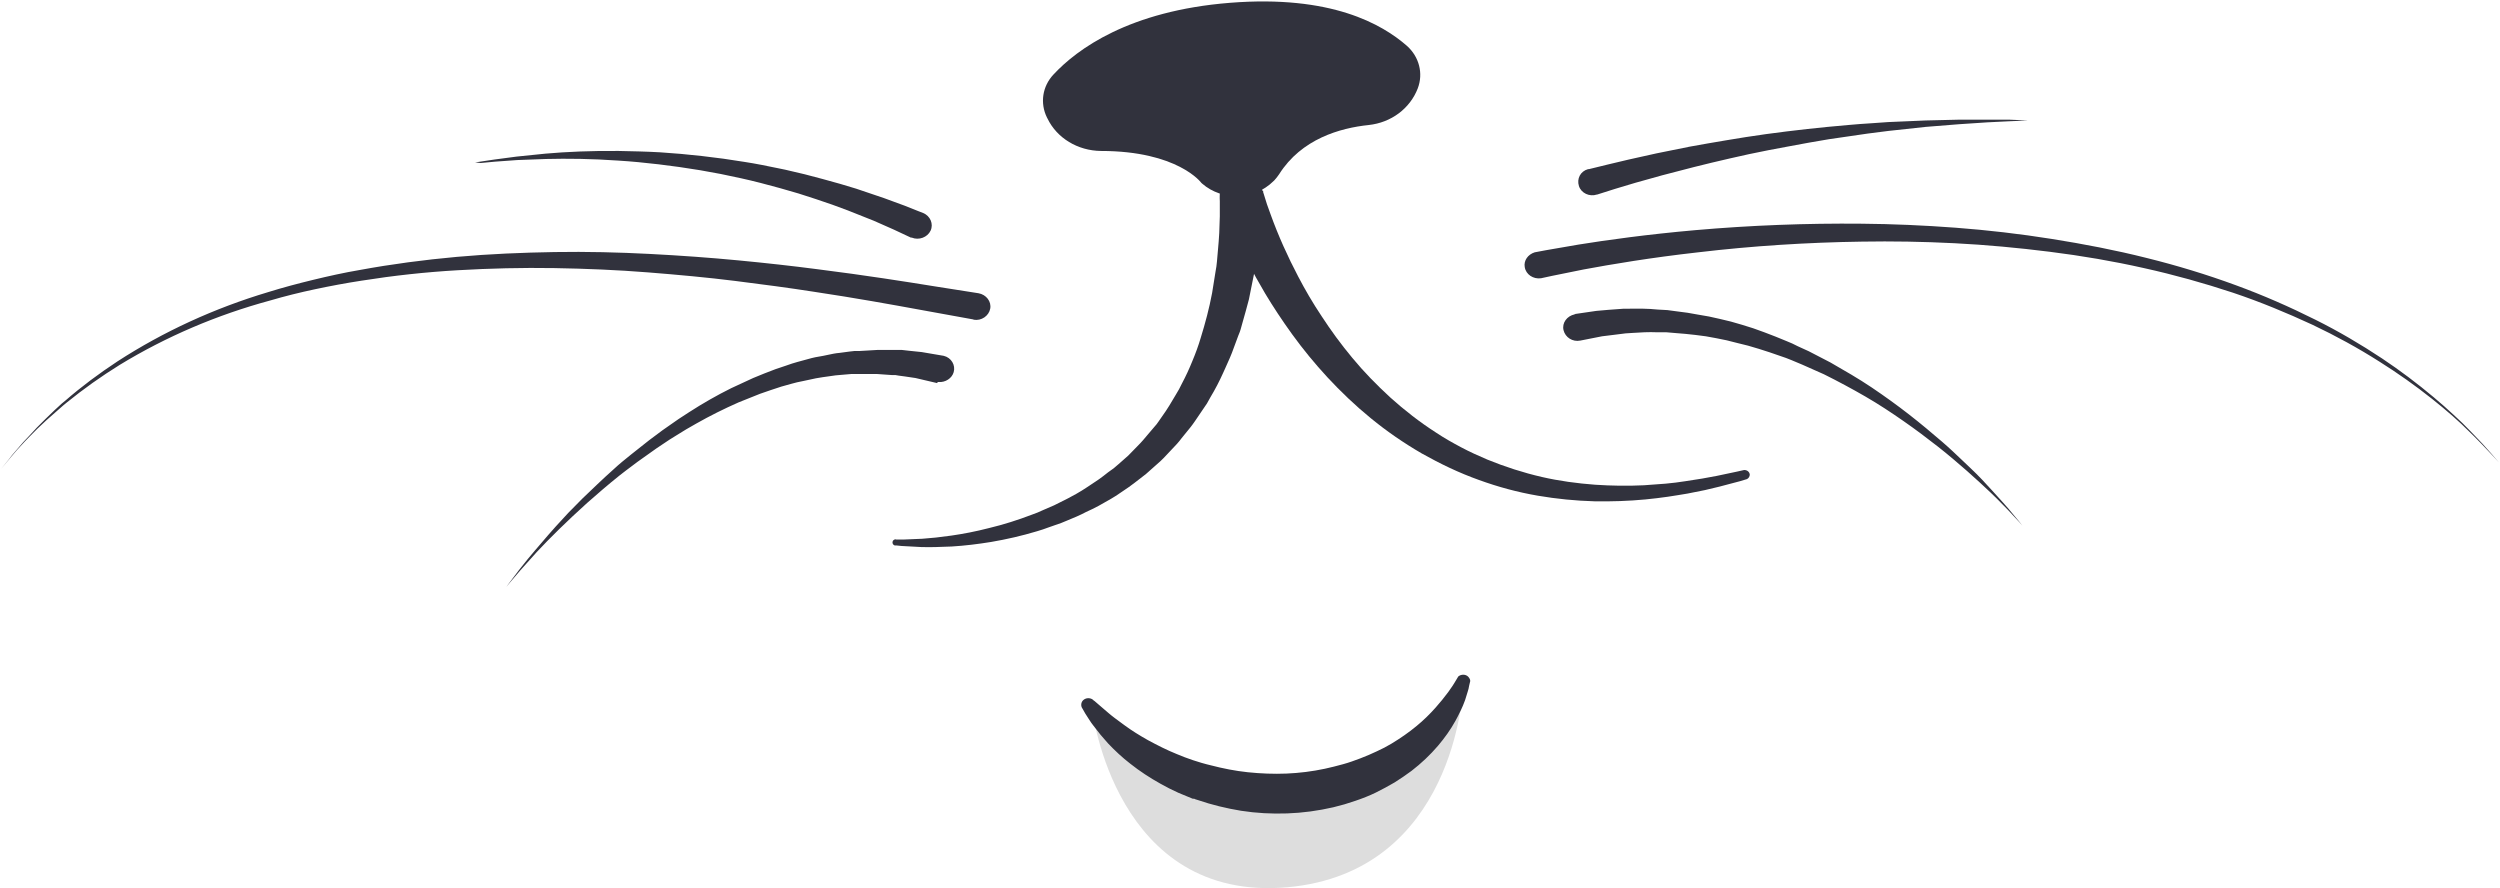 <svg width="1151" height="409" viewBox="0 0 1151 409" fill="none" xmlns="http://www.w3.org/2000/svg">
<path opacity="0.2" d="M502.901 326.723C502.901 326.723 513.276 415.624 592.856 408.482C669.942 401.464 673.488 317.488 673.488 317.488C673.488 317.488 648.011 356.151 598.109 359.476C548.207 362.8 502.901 326.723 502.901 326.723Z" fill="#595959"/>
<path d="M482.021 54.111C478.738 47.462 479.92 39.705 485.041 34.287C495.81 22.712 519.71 4.982 566.329 1.288C612.948 -2.406 636.323 11.138 647.748 21.112C653.395 26.16 655.365 33.794 652.738 40.69C649.193 49.925 640.526 56.45 630.151 57.559C617.019 58.913 599.159 63.962 588.916 80.215C588.26 81.2 587.472 82.185 586.684 83.047L586.29 83.416C577.491 92.159 562.784 92.651 553.46 84.524L553.066 84.155C553.066 84.155 542.297 69.502 506.841 69.502C496.204 69.379 486.617 63.592 482.284 54.603L482.021 54.111Z" fill="#31323D"/>
<path d="M581.564 87.849V88.465L582.22 90.558C582.745 92.405 583.665 95.237 584.978 98.685C588.524 108.535 592.857 118.139 597.716 127.374C600.736 133.161 604.282 139.318 608.484 145.598C612.818 152.247 617.414 158.526 622.536 164.683C627.92 171.209 633.829 177.242 640.133 183.029C646.699 188.94 653.659 194.358 661.144 199.16C664.821 201.622 668.76 203.839 672.7 205.932C676.64 208.025 680.711 209.872 684.782 211.596C692.923 214.92 701.328 217.629 709.864 219.599C717.874 221.446 726.148 222.555 734.421 223.17C741.906 223.663 749.391 223.786 756.877 223.416L766.857 222.678L771.453 222.185L775.787 221.57L783.666 220.338L790.363 219.107L799.687 217.137L802.97 216.398H803.101C804.415 216.398 805.465 217.26 805.596 218.491C805.596 219.353 805.071 220.215 804.283 220.584L801 221.57L791.676 224.032L784.979 225.633L776.969 227.234L772.504 227.972L767.776 228.711C764.493 229.204 761.079 229.573 757.533 229.942C749.785 230.681 741.906 230.927 734.158 230.804C725.36 230.558 716.692 229.696 708.025 228.219C698.701 226.618 689.64 224.155 680.842 220.954C676.377 219.353 671.912 217.506 667.447 215.413C662.982 213.32 658.78 211.103 654.578 208.764C646.305 203.962 638.425 198.544 631.071 192.511C623.98 186.723 617.283 180.321 611.111 173.672C605.333 167.392 599.948 160.866 594.958 153.971C590.231 147.445 586.028 141.042 582.483 135.131C576.705 125.404 571.583 115.43 567.118 105.087C565.542 101.27 564.361 98.315 563.573 96.222L562.653 93.759L562.391 92.897C560.421 88.095 562.916 82.801 568.038 80.954C573.159 79.107 578.806 81.446 580.776 86.248C580.907 86.618 581.038 87.11 581.17 87.48V87.849H581.564Z" fill="#31323D"/>
<path fill-rule="evenodd" clip-rule="evenodd" d="M924.967 55.834L933.634 55.465L925.098 55.096H901.854L886.49 55.465L869.287 56.204C866.795 56.412 864.256 56.575 861.68 56.742C858.148 56.97 854.547 57.202 850.902 57.558L841.447 58.42L831.992 59.405L822.536 60.513L813.081 61.745L803.889 63.099L794.828 64.577L786.161 66.054L777.887 67.532L762.654 70.61L749.916 73.442L740.067 75.782L731.531 77.875H731.137C727.591 78.86 725.884 82.308 726.935 85.632C727.985 88.957 731.794 90.68 735.208 89.572H735.339L743.481 86.987L752.936 84.154L765.281 80.707L779.988 76.89L787.999 74.92L796.404 72.95L805.202 70.98L814.263 69.133L823.456 67.409L832.779 65.685L842.103 64.084L851.427 62.73C857.188 61.81 862.835 61.105 868.367 60.415L869.549 60.267L886.621 58.42L901.986 57.189L914.986 56.327L924.967 55.834ZM415.836 248.411H412.684L412.159 248.288C411.634 248.411 411.108 248.781 410.977 249.273C410.714 250.012 411.108 250.874 411.896 251.12H412.684L415.048 251.367L424.109 251.859C428.049 251.982 432.776 251.859 438.16 251.613C444.201 251.243 450.242 250.505 456.283 249.52C463.505 248.288 470.465 246.688 477.425 244.594L480.183 243.732L482.941 242.747L488.588 240.777C489.455 240.413 490.329 240.055 491.205 239.696L491.205 239.696C494.177 238.478 497.173 237.25 500.013 235.729L502.902 234.374L505.791 232.897L511.438 229.696C512.957 228.841 514.321 227.912 515.709 226.967C516.12 226.687 516.533 226.406 516.953 226.125C518.792 224.893 520.63 223.662 522.337 222.308L527.59 218.244L532.58 213.812C534.845 211.933 536.821 209.783 538.815 207.614L538.817 207.612L538.818 207.611L538.819 207.61L538.82 207.61L538.82 207.609L538.821 207.608C539.831 206.51 540.845 205.406 541.904 204.331C542.692 203.469 543.349 202.607 544.005 201.745L546.106 199.159L548.207 196.573C548.864 195.711 549.521 194.85 550.177 193.864L553.854 188.447L555.693 185.738L557.269 182.906C559.501 179.212 561.471 175.395 563.178 171.578C563.519 170.814 563.866 170.051 564.213 169.287C565.6 166.234 566.986 163.18 568.037 160.127L570.138 154.463C570.224 154.248 570.31 154.039 570.394 153.834L570.394 153.833C570.697 153.096 570.983 152.401 571.189 151.631L571.977 148.799L571.979 148.792C573.028 145.1 574.078 141.409 574.997 137.84L577.098 127.374L577.623 124.788C577.689 124.357 577.755 123.957 577.82 123.557L577.821 123.555C577.886 123.155 577.952 122.756 578.017 122.325L578.674 117.523C578.827 116.281 578.999 115.076 579.169 113.893C579.436 112.028 579.695 110.22 579.856 108.412L580.381 100.162L580.906 92.897C581.034 90.862 580.913 88.943 580.786 86.914L580.775 86.741C580.512 83.909 579.856 80.954 578.936 78.245C578.543 77.26 578.149 76.275 577.623 75.29C576.967 74.181 575.916 73.196 574.734 72.581C571.189 70.857 566.724 72.088 564.754 75.413V75.782C564.229 76.767 563.835 77.752 563.441 78.737C562.521 81.323 561.996 84.155 561.733 86.864L561.722 87.037V87.037V87.038V87.038V87.039V87.04V87.04C561.595 88.944 561.475 90.74 561.602 92.651V99.546L561.339 107.304C561.219 109.785 560.989 112.37 560.749 115.058L560.683 115.8L560.289 120.355C560.223 120.725 560.19 121.125 560.158 121.525C560.125 121.925 560.092 122.325 560.026 122.695L559.632 125.034L558.056 134.885C556.743 141.903 554.905 148.799 552.804 155.571C551.753 159.142 550.44 162.712 548.995 166.16C547.551 169.731 545.975 173.178 544.136 176.626L542.823 179.212L541.379 181.675L538.358 186.723L538.357 186.725C537.832 187.586 537.307 188.447 536.782 189.185L535.075 191.648L533.368 194.111C532.843 194.972 532.187 195.711 531.53 196.45L531.53 196.45C530.585 197.513 529.675 198.607 528.762 199.705L528.761 199.705C527.135 201.66 525.5 203.625 523.65 205.439L519.448 209.748L514.983 213.689C513.539 215.043 511.963 216.274 510.256 217.382L507.892 219.229L505.528 220.953L500.538 224.278L498.043 225.878L495.548 227.356C492.987 228.834 490.426 230.104 487.865 231.373C487.012 231.797 486.158 232.22 485.305 232.651L480.183 234.867L477.688 235.975L475.062 236.96C468.627 239.423 462.061 241.516 455.363 243.117C449.191 244.717 443.282 245.826 438.16 246.564C433.039 247.303 428.443 247.796 424.634 248.042L415.836 248.411ZM676.377 315.764L676.902 313.548C676.902 312.809 676.508 312.193 675.983 311.578C674.801 310.346 672.7 310.346 671.386 311.455L670.205 313.425C670.058 313.654 669.893 313.934 669.717 314.234L669.715 314.237C669.418 314.741 669.089 315.301 668.76 315.764L666.79 318.596C664.952 321.059 662.982 323.522 660.881 325.861C658.254 328.816 655.365 331.648 652.214 334.234C648.668 337.189 644.728 339.898 640.657 342.361L637.374 344.208L633.829 345.931C631.465 347.04 628.97 348.148 626.343 349.133L626.343 349.133C623.716 350.118 621.09 351.103 618.333 351.842L614.13 352.95L609.928 353.935C604.15 355.166 598.241 355.905 592.331 356.151C586.422 356.398 580.381 356.151 574.472 355.536C568.693 354.92 563.047 353.812 557.4 352.334L555.43 351.842L553.198 351.226L549.258 349.995L545.45 348.64L541.773 347.163C537.177 345.316 532.843 343.099 528.509 340.76C524.57 338.544 521.024 336.327 518.004 334.111L517.675 333.87L517.353 333.634L516.743 333.188C514.221 331.344 511.948 329.681 510.256 328.201L505.528 324.137L503.821 322.66H503.69C502.639 321.305 500.538 321.059 499.093 322.044C497.649 323.029 497.386 324.999 498.437 326.354L499.619 328.447L501.195 330.909C501.348 331.139 501.5 331.375 501.657 331.616C502.171 332.411 502.722 333.261 503.427 334.111C505.528 336.943 507.761 339.652 510.124 342.238C513.276 345.562 516.69 348.764 520.367 351.596C524.701 355.043 529.429 358.122 534.287 360.83C536.914 362.308 539.54 363.662 542.561 365.017L547.026 366.864L549.127 367.726H549.783L550.309 367.972L551.49 368.341C557.925 370.558 564.623 372.159 571.32 373.267C578.411 374.375 585.503 374.744 592.594 374.498C599.817 374.252 606.908 373.267 613.868 371.666L618.989 370.312L623.98 368.711C627.263 367.603 630.414 366.371 633.435 364.894C636.455 363.416 639.344 361.815 642.102 360.215L646.041 357.629L649.85 354.92C654.315 351.472 658.386 347.655 662.063 343.346C665.083 339.775 667.841 335.958 670.073 331.895C670.886 330.466 671.541 329.112 672.161 327.831C672.342 327.455 672.521 327.086 672.7 326.723C673.347 325.408 673.817 324.177 674.255 323.028L674.259 323.017C674.353 322.771 674.446 322.529 674.538 322.29L675.72 318.473C676.079 317.464 676.22 316.66 676.341 315.966L676.355 315.888L676.377 315.764ZM706.58 116.169L711.833 115.184L726.804 112.598C739.804 110.505 758.321 107.919 780.645 105.949C806.121 103.732 831.598 102.747 857.205 102.993C871.257 103.117 885.702 103.732 900.41 104.84C915.118 105.949 929.957 107.672 944.665 110.012C959.373 112.351 974.081 115.183 988.263 118.754C1002.18 122.202 1015.97 126.388 1029.37 131.314C1041.84 135.87 1054.19 141.287 1066.01 147.198C1076.64 152.492 1086.89 158.526 1096.73 165.052C1105.01 170.593 1112.89 176.503 1120.5 182.906L1125.36 187.092L1129.7 191.033L1133.64 194.726L1137.18 198.297C1138.44 199.545 1139.57 200.754 1140.62 201.879L1140.63 201.891L1140.64 201.892L1140.64 201.896L1140.65 201.907L1140.66 201.92C1141.47 202.779 1142.22 203.589 1142.96 204.331L1147.03 208.887L1150.44 212.827L1146.9 209.01L1142.7 204.577C1142.24 204.113 1141.76 203.621 1141.26 203.11L1141.25 203.103L1141.25 203.097L1141.24 203.089C1139.89 201.71 1138.41 200.188 1136.79 198.667L1133.24 195.219L1129.17 191.525L1124.71 187.708L1119.72 183.645C1111.97 177.488 1103.96 171.824 1095.55 166.529C1085.7 160.25 1075.33 154.586 1064.69 149.537C1052.74 143.996 1040.53 138.948 1028.05 134.761C1014.66 130.329 1001 126.512 987.081 123.433C972.899 120.232 958.454 117.769 943.746 115.922C929.038 114.075 914.461 112.721 899.884 111.982C885.308 111.243 871.125 110.997 857.205 111.243C831.992 111.613 806.778 113.213 781.827 116.169C759.896 118.631 741.774 121.709 729.167 124.049L714.591 127.004L709.469 128.112C705.924 128.605 702.509 126.388 701.984 122.941C701.459 119.986 703.428 117.154 706.58 116.169ZM724.834 144.612L734.946 143.135L740.592 142.642L747.29 142.15C748.312 142.15 749.365 142.138 750.445 142.126H750.446H750.446H750.447C754.365 142.084 758.651 142.037 763.18 142.519L767.644 142.765L772.241 143.381L776.968 143.997L781.827 144.859L786.817 145.721L791.807 146.829L796.929 148.06L802.05 149.538L807.172 151.138L812.293 152.985L817.415 154.955L822.536 157.049L825.163 158.157L827.658 159.388L832.779 161.727L842.76 166.899C849.195 170.593 855.629 174.287 861.67 178.35C867.711 182.413 873.489 186.6 878.873 190.786C884.257 194.973 889.379 199.282 894.106 203.346C897.515 206.275 900.65 209.268 903.61 212.095L903.611 212.096L903.617 212.102C904.761 213.194 905.879 214.261 906.976 215.289C910.915 218.983 914.33 222.677 917.219 225.879C917.668 226.376 918.11 226.865 918.546 227.345C918.887 227.721 919.224 228.091 919.555 228.456L919.563 228.465C921.529 230.627 923.319 232.597 924.835 234.375C928.906 239.177 931.139 242.009 931.139 242.009C931.139 242.009 928.775 239.3 924.441 234.744C923.687 233.995 922.888 233.176 922.038 232.305C920.374 230.6 918.517 228.697 916.431 226.74C913.279 223.785 909.602 220.338 905.531 216.767C901.46 213.196 896.995 209.379 892.136 205.562C887.278 201.745 882.025 197.805 876.378 193.865C870.731 189.924 864.953 186.107 858.781 182.537C852.609 178.966 846.174 175.518 839.74 172.317L829.759 167.884L824.769 165.791L822.274 164.806L819.779 163.944L814.789 162.22L809.798 160.619L804.808 159.142L799.818 157.91L794.959 156.679L790.1 155.694L785.373 154.832L780.645 154.217L776.049 153.724L771.584 153.355L767.25 152.985H763.18C758.989 152.794 755.116 153.049 751.5 153.288C750.47 153.356 749.461 153.423 748.472 153.478L742.562 154.217L737.572 154.832L727.592 156.802C724.046 157.541 720.632 155.325 719.844 152C719.056 148.676 721.42 145.474 724.965 144.735H725.359L724.834 144.612ZM427.786 143.381L448.141 147.074L448.272 147.198C451.818 147.813 455.232 145.474 455.889 142.149C456.546 138.825 454.051 135.623 450.505 135.008L430.15 131.806C417.149 129.713 398.633 126.758 376.177 123.926C364.884 122.448 352.671 121.094 339.801 119.862C326.932 118.631 313.275 117.646 299.092 116.907C284.909 116.168 270.201 115.799 255.362 116.045C240.523 116.292 225.421 116.907 210.319 118.262C195.348 119.616 180.378 121.586 165.67 124.295C158.447 125.526 151.225 127.127 144.133 128.851C137.042 130.575 130.082 132.422 123.385 134.515C98.696 141.903 75.321 152.615 54.047 166.406C45.643 171.947 37.501 177.98 30.015 184.506C28.865 185.354 27.869 186.298 26.899 187.217L26.898 187.217C26.318 187.768 25.746 188.309 25.157 188.816L20.823 193.003L16.883 196.943L13.469 200.637C11.494 202.598 9.827 204.558 8.378 206.263C8.189 206.486 8.004 206.703 7.822 206.916L5.59 209.502L3.883 211.719L0.6 215.782L3.883 211.842L5.721 209.625L7.954 207.04C8.378 206.58 8.811 206.106 9.255 205.618L9.256 205.618C10.6 204.144 12.055 202.548 13.732 200.883L17.277 197.312L21.348 193.495L25.813 189.555C26.348 189.095 26.883 188.621 27.424 188.142C28.474 187.211 29.545 186.263 30.672 185.368C38.42 179.089 46.562 173.301 55.098 168.007C76.503 154.955 99.878 144.981 124.435 138.332C131.133 136.362 138.093 134.638 145.053 133.161C152.013 131.683 159.235 130.329 166.458 129.22C181.166 126.881 195.874 125.28 210.713 124.418C225.552 123.556 240.523 123.187 255.231 123.433C269.939 123.679 284.384 124.295 298.304 125.403C312.224 126.512 325.75 127.743 338.488 129.344C351.226 130.944 363.308 132.545 374.339 134.269C394.099 137.229 410.84 140.287 423.357 142.573C424.898 142.854 426.376 143.124 427.786 143.381ZM218.723 74.797L221.087 74.427L227.653 73.442L237.896 72.088L251.16 70.734C260.877 69.872 272.434 69.379 284.778 69.502L284.977 69.506C291.085 69.628 297.324 69.752 303.819 70.118L313.537 70.857L323.255 71.842L333.104 73.073L342.821 74.551C348.068 75.354 353.139 76.402 358.107 77.43L358.108 77.43C359.233 77.662 360.353 77.894 361.469 78.121L370.399 80.215L378.803 82.431C384.319 83.909 389.44 85.386 394.168 86.864L406.906 91.173L416.624 94.744L422.796 97.207L425.028 98.069C428.311 99.423 429.887 103.117 428.443 106.195C426.998 109.273 423.058 110.751 419.775 109.396H419.381L417.28 108.411L411.502 105.703L402.31 101.639L390.228 96.837C385.763 95.113 380.904 93.389 375.652 91.666L367.641 89.08L359.105 86.617C353.327 85.017 347.286 83.416 341.114 82.061L331.791 80.091L322.335 78.368L312.749 76.89L303.294 75.659C296.991 74.92 290.687 74.304 284.646 73.935C272.565 73.073 261.14 72.95 251.422 73.196L238.159 73.689L227.916 74.427L221.35 75.043L218.723 74.797ZM421.483 174.04L431.463 176.38L431.726 175.887H432.12C435.271 176.133 438.292 174.163 439.08 171.331C439.999 168.13 438.029 164.682 434.483 163.82L424.372 162.097L418.462 161.481L415.179 161.111H404.017L395.613 161.604H393.38L391.148 161.85L386.551 162.466C384.703 162.61 382.854 163.009 380.979 163.413C379.658 163.698 378.322 163.986 376.965 164.19C374.763 164.52 372.621 165.127 370.419 165.751C369.337 166.058 368.241 166.368 367.116 166.652L364.621 167.391L362.126 168.253L357.004 169.977L351.883 171.947L346.761 174.04L336.649 178.719C329.952 182.044 323.517 185.738 317.214 189.801L312.486 192.879L307.89 196.081C305.862 197.428 303.943 198.877 302.062 200.297C301.02 201.083 299.99 201.861 298.96 202.607L290.556 209.256C287.798 211.472 285.04 213.689 282.545 216.028L278.737 219.476L275.06 222.923L268.1 229.573L261.665 236.099L255.887 242.378C253.436 245.087 251.218 247.687 249.156 250.104C248.125 251.312 247.132 252.475 246.169 253.583C243.917 256.175 241.983 258.618 240.307 260.736C239.834 261.334 239.381 261.906 238.947 262.449C235.138 267.374 233.037 270.329 233.037 270.329C233.037 270.329 235.27 267.497 239.472 262.695L247.089 254.199C250.109 250.997 253.523 247.427 257.463 243.61L263.635 237.699L270.332 231.543L277.555 225.263L281.363 222.062L285.303 218.86C287.054 217.465 288.922 216.069 290.789 214.674C291.723 213.976 292.657 213.278 293.576 212.58L302.243 206.424C303.25 205.767 304.242 205.097 305.234 204.427C307.219 203.086 309.203 201.745 311.305 200.514L315.901 197.682L320.628 194.973C326.932 191.402 333.366 188.2 340.064 185.245L349.913 181.305L354.903 179.581L359.762 177.98L364.621 176.626L366.985 176.01L369.348 175.518C370.442 175.304 371.536 175.061 372.624 174.819C374.672 174.363 376.7 173.912 378.672 173.671C379.707 173.544 380.741 173.389 381.77 173.234C383.746 172.938 385.702 172.644 387.602 172.563L391.936 172.193H403.754L410.714 172.686H412.29L413.735 172.932L416.493 173.301L421.483 174.04Z" fill="#31323D"/>
</svg>
